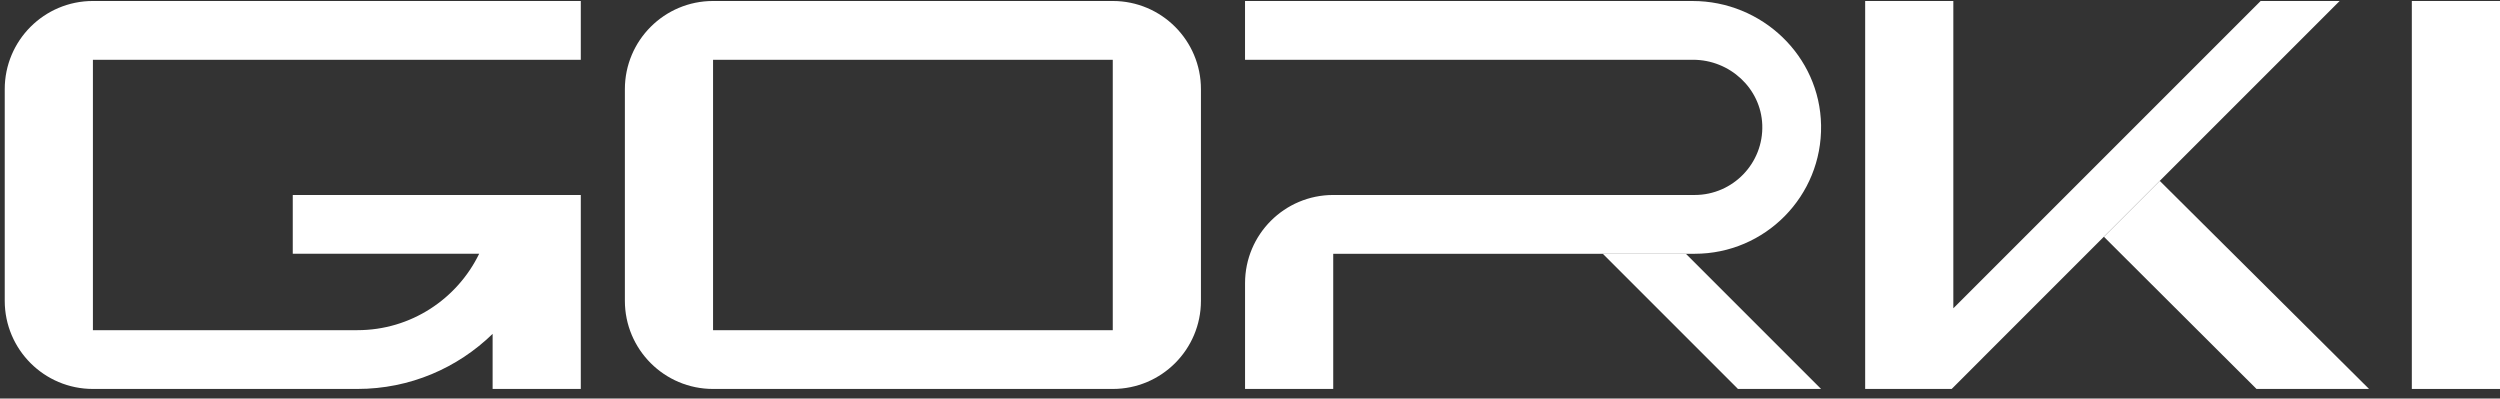 <svg fill="none" height="33" viewBox="0 0 207 33" width="207" xmlns="http://www.w3.org/2000/svg"><rect x="0" y="0" width="207" height="33" fill="#333333" stroke="none"/><g fill="#fff"><path d="m48.09 4.949v-4.867h-40.397c-4.032 0-7.301 3.268-7.301 7.301v17.521c0 4.032 3.268 7.301 7.301 7.301h21.902c4.351 0 8.298-1.74 11.194-4.56v4.56h7.301v-16.061h-23.849v4.867h15.434c-1.813 3.74-5.651 6.327-10.08 6.327h-21.902v-22.389z"/><path d="m92.137.082h-33.096c-4.032 0-7.301 3.268-7.301 7.301v17.521c0 4.032 3.268 7.301 7.301 7.301h33.096c4.032 0 7.301-3.268 7.301-7.301v-17.521c0-4.032-3.268-7.301-7.301-7.301zm0 27.256h-33.096v-22.389h33.096z"/><path d="m140.148.082h-37.06v4.867h37.097c3.032 0 5.616 2.353 5.731 5.381.119 3.183-2.436 5.814-5.593 5.814h-29.932c-4.032 0-7.301 3.268-7.301 7.301v8.761h7.301v-11.194h29.932c5.839 0 10.562-4.782 10.462-10.642-.095-5.738-4.896-10.287-10.634-10.287z"/><path d="m132.709 21.011 11.194 11.194h6.882l-11.194-11.194z"/><path d="m207 .082h-7.301v32.123h7.301z"/><path d="m178.827 14.975 5.342-5.342 9.554-9.552h-6.542l-25.445 25.445v-25.445h-7.3v32.123h1.55 5.614l2.56-2.562 10.041-10.041z"/><path d="m186.839 32.205h9.318l-17.33-17.229-4.626 4.626z"/></g></svg>